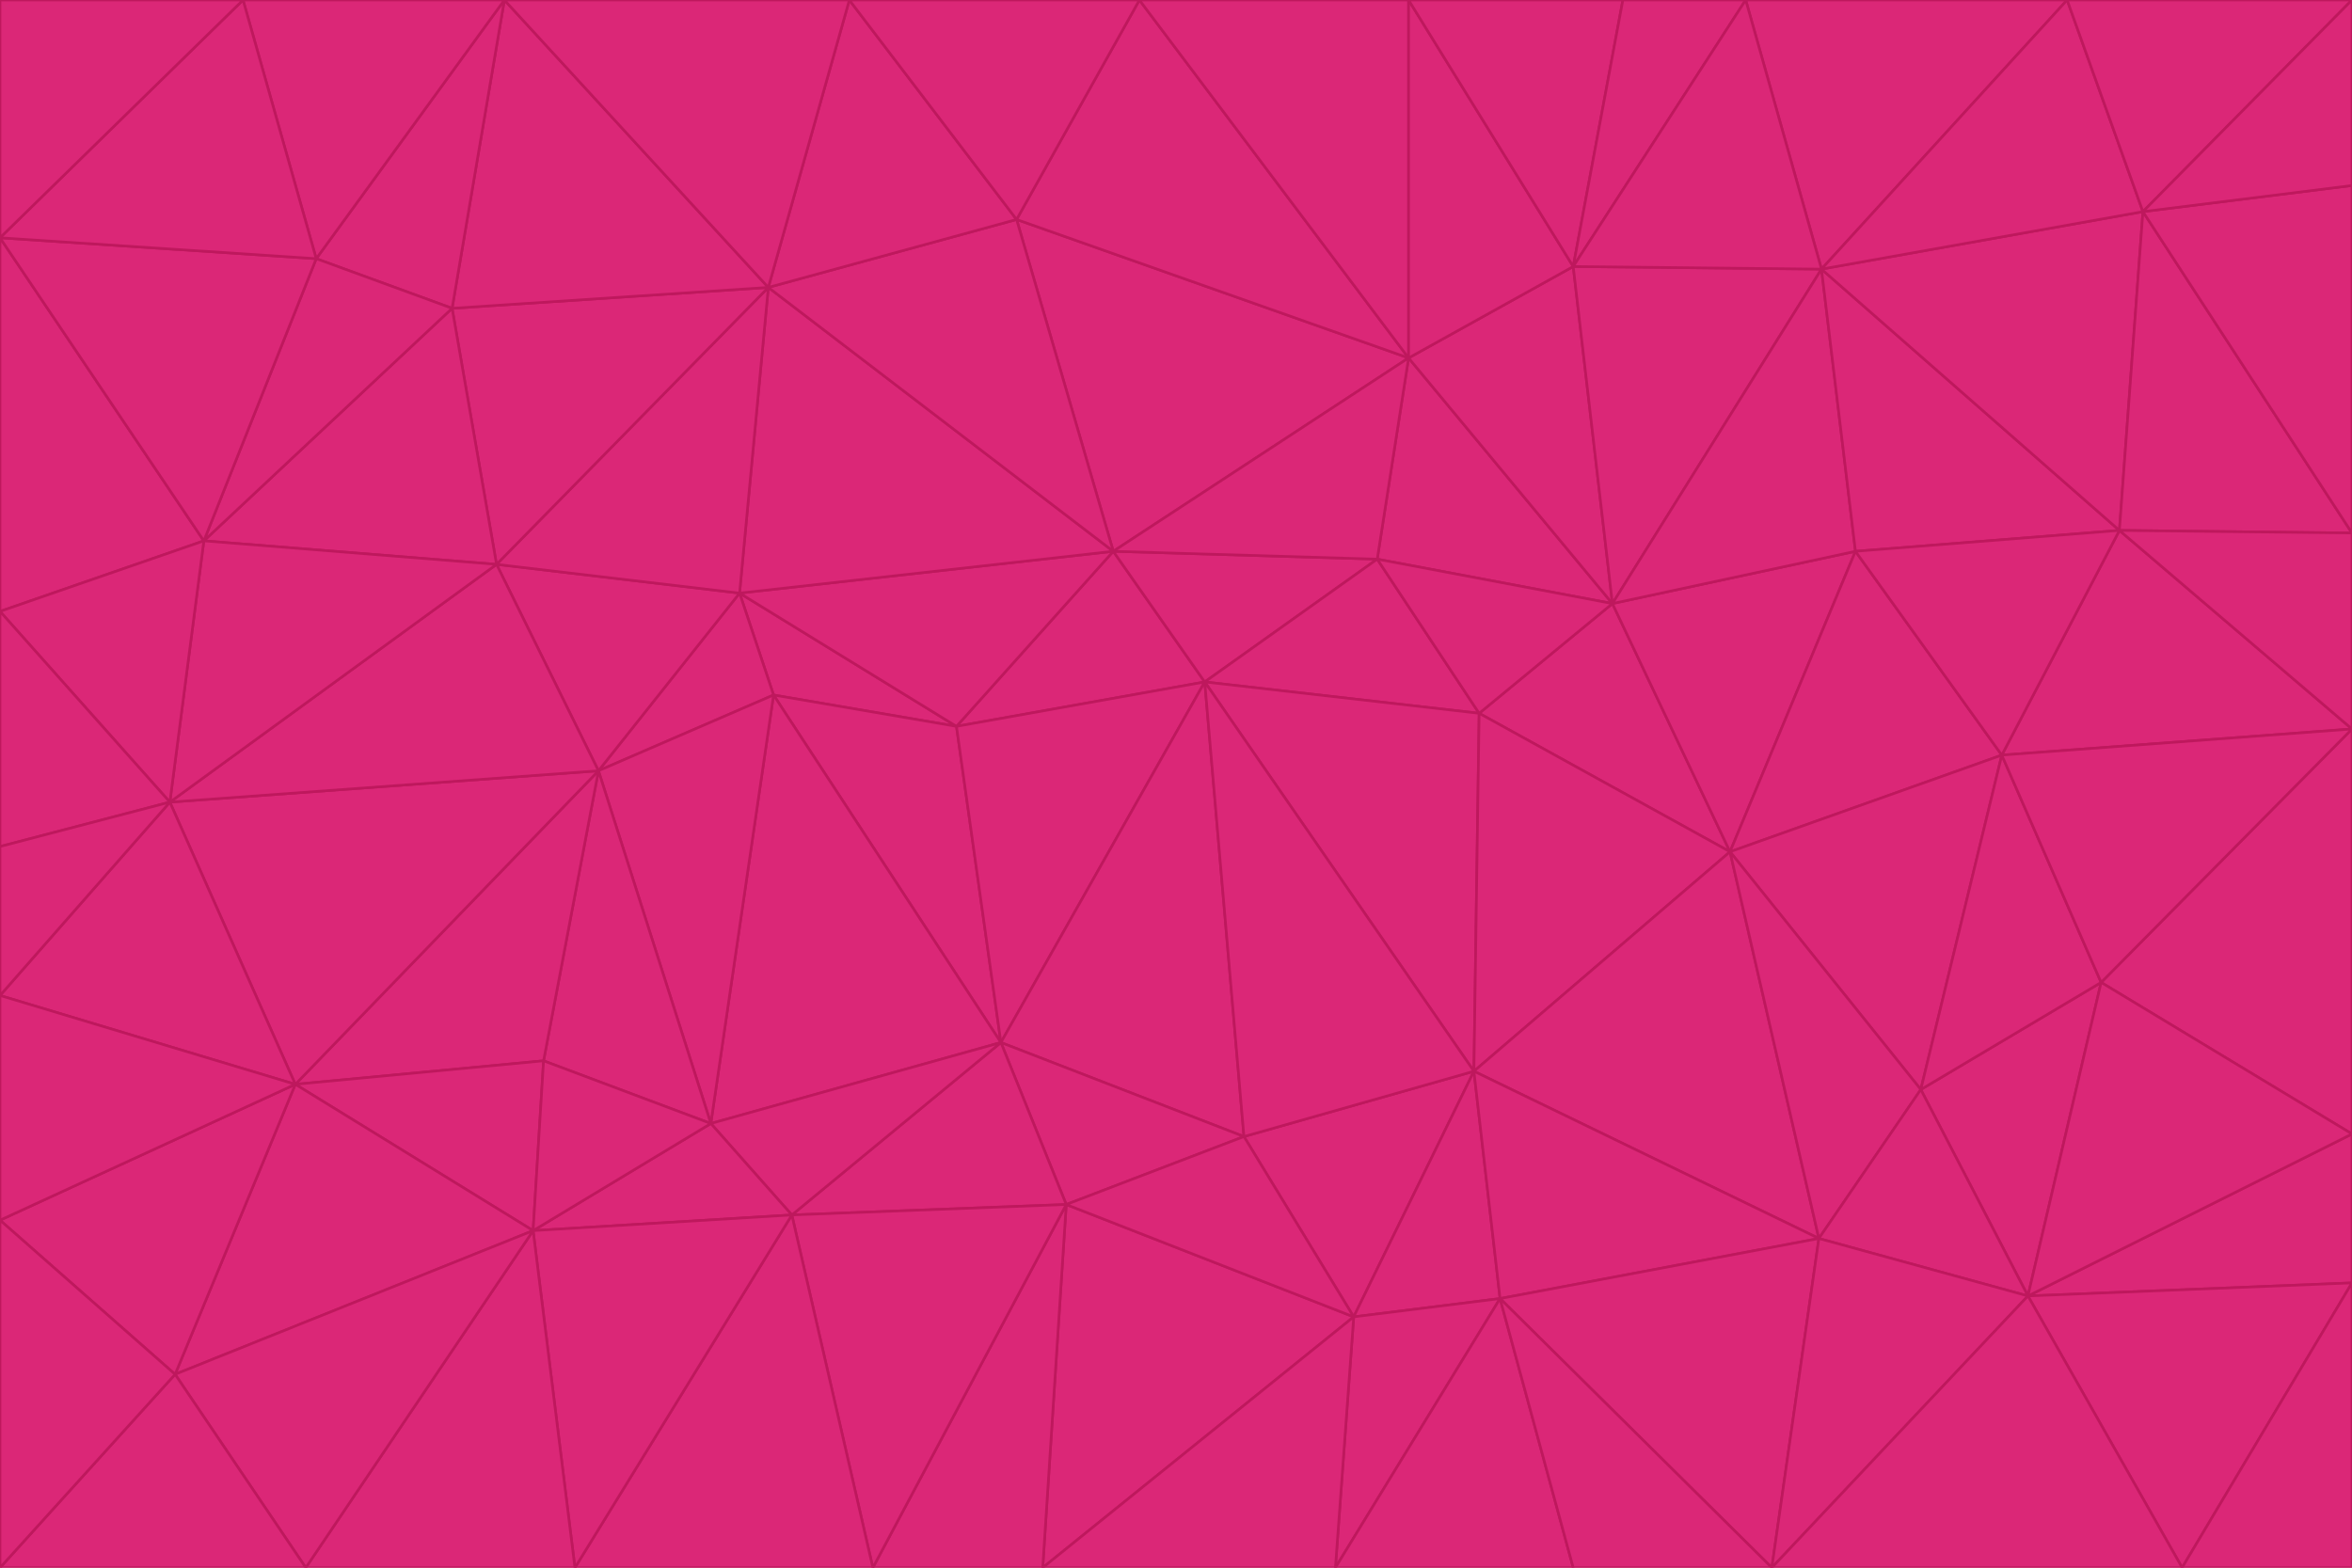 <svg id="visual" viewBox="0 0 900 600" width="900" height="600" xmlns="http://www.w3.org/2000/svg" xmlns:xlink="http://www.w3.org/1999/xlink" version="1.1"><g stroke-width="1" stroke-linejoin="bevel"><path d="M461 261L426 211L366 278Z" fill="#db2777" stroke="#be185d"></path><path d="M283 227L296 266L366 278Z" fill="#db2777" stroke="#be185d"></path><path d="M461 261L527 214L426 211Z" fill="#db2777" stroke="#be185d"></path><path d="M426 211L283 227L366 278Z" fill="#db2777" stroke="#be185d"></path><path d="M296 266L383 399L366 278Z" fill="#db2777" stroke="#be185d"></path><path d="M366 278L383 399L461 261Z" fill="#db2777" stroke="#be185d"></path><path d="M461 261L566 273L527 214Z" fill="#db2777" stroke="#be185d"></path><path d="M564 410L566 273L461 261Z" fill="#db2777" stroke="#be185d"></path><path d="M539 137L389 84L426 211Z" fill="#db2777" stroke="#be185d"></path><path d="M426 211L294 110L283 227Z" fill="#db2777" stroke="#be185d"></path><path d="M617 231L539 137L527 214Z" fill="#db2777" stroke="#be185d"></path><path d="M527 214L539 137L426 211Z" fill="#db2777" stroke="#be185d"></path><path d="M283 227L229 295L296 266Z" fill="#db2777" stroke="#be185d"></path><path d="M296 266L272 430L383 399Z" fill="#db2777" stroke="#be185d"></path><path d="M190 216L229 295L283 227Z" fill="#db2777" stroke="#be185d"></path><path d="M383 399L476 435L461 261Z" fill="#db2777" stroke="#be185d"></path><path d="M389 84L294 110L426 211Z" fill="#db2777" stroke="#be185d"></path><path d="M383 399L408 461L476 435Z" fill="#db2777" stroke="#be185d"></path><path d="M303 465L408 461L383 399Z" fill="#db2777" stroke="#be185d"></path><path d="M662 326L617 231L566 273Z" fill="#db2777" stroke="#be185d"></path><path d="M566 273L617 231L527 214Z" fill="#db2777" stroke="#be185d"></path><path d="M518 504L564 410L476 435Z" fill="#db2777" stroke="#be185d"></path><path d="M476 435L564 410L461 261Z" fill="#db2777" stroke="#be185d"></path><path d="M229 295L272 430L296 266Z" fill="#db2777" stroke="#be185d"></path><path d="M294 110L190 216L283 227Z" fill="#db2777" stroke="#be185d"></path><path d="M229 295L208 406L272 430Z" fill="#db2777" stroke="#be185d"></path><path d="M272 430L303 465L383 399Z" fill="#db2777" stroke="#be185d"></path><path d="M617 231L602 102L539 137Z" fill="#db2777" stroke="#be185d"></path><path d="M539 137L436 0L389 84Z" fill="#db2777" stroke="#be185d"></path><path d="M113 415L208 406L229 295Z" fill="#db2777" stroke="#be185d"></path><path d="M272 430L204 471L303 465Z" fill="#db2777" stroke="#be185d"></path><path d="M564 410L662 326L566 273Z" fill="#db2777" stroke="#be185d"></path><path d="M617 231L697 103L602 102Z" fill="#db2777" stroke="#be185d"></path><path d="M539 0L436 0L539 137Z" fill="#db2777" stroke="#be185d"></path><path d="M389 84L325 0L294 110Z" fill="#db2777" stroke="#be185d"></path><path d="M399 600L518 504L408 461Z" fill="#db2777" stroke="#be185d"></path><path d="M408 461L518 504L476 435Z" fill="#db2777" stroke="#be185d"></path><path d="M564 410L696 474L662 326Z" fill="#db2777" stroke="#be185d"></path><path d="M436 0L325 0L389 84Z" fill="#db2777" stroke="#be185d"></path><path d="M294 110L173 118L190 216Z" fill="#db2777" stroke="#be185d"></path><path d="M193 0L173 118L294 110Z" fill="#db2777" stroke="#be185d"></path><path d="M113 415L204 471L208 406Z" fill="#db2777" stroke="#be185d"></path><path d="M602 102L539 0L539 137Z" fill="#db2777" stroke="#be185d"></path><path d="M518 504L574 497L564 410Z" fill="#db2777" stroke="#be185d"></path><path d="M208 406L204 471L272 430Z" fill="#db2777" stroke="#be185d"></path><path d="M334 600L399 600L408 461Z" fill="#db2777" stroke="#be185d"></path><path d="M113 415L229 295L65 307Z" fill="#db2777" stroke="#be185d"></path><path d="M662 326L710 211L617 231Z" fill="#db2777" stroke="#be185d"></path><path d="M602 102L621 0L539 0Z" fill="#db2777" stroke="#be185d"></path><path d="M710 211L697 103L617 231Z" fill="#db2777" stroke="#be185d"></path><path d="M193 0L121 99L173 118Z" fill="#db2777" stroke="#be185d"></path><path d="M173 118L78 207L190 216Z" fill="#db2777" stroke="#be185d"></path><path d="M668 0L621 0L602 102Z" fill="#db2777" stroke="#be185d"></path><path d="M65 307L229 295L190 216Z" fill="#db2777" stroke="#be185d"></path><path d="M121 99L78 207L173 118Z" fill="#db2777" stroke="#be185d"></path><path d="M325 0L193 0L294 110Z" fill="#db2777" stroke="#be185d"></path><path d="M334 600L408 461L303 465Z" fill="#db2777" stroke="#be185d"></path><path d="M518 504L511 600L574 497Z" fill="#db2777" stroke="#be185d"></path><path d="M334 600L303 465L220 600Z" fill="#db2777" stroke="#be185d"></path><path d="M78 207L65 307L190 216Z" fill="#db2777" stroke="#be185d"></path><path d="M220 600L303 465L204 471Z" fill="#db2777" stroke="#be185d"></path><path d="M399 600L511 600L518 504Z" fill="#db2777" stroke="#be185d"></path><path d="M662 326L766 289L710 211Z" fill="#db2777" stroke="#be185d"></path><path d="M710 211L811 203L697 103Z" fill="#db2777" stroke="#be185d"></path><path d="M735 417L766 289L662 326Z" fill="#db2777" stroke="#be185d"></path><path d="M696 474L564 410L574 497Z" fill="#db2777" stroke="#be185d"></path><path d="M678 600L696 474L574 497Z" fill="#db2777" stroke="#be185d"></path><path d="M696 474L735 417L662 326Z" fill="#db2777" stroke="#be185d"></path><path d="M791 0L668 0L697 103Z" fill="#db2777" stroke="#be185d"></path><path d="M697 103L668 0L602 102Z" fill="#db2777" stroke="#be185d"></path><path d="M511 600L602 600L574 497Z" fill="#db2777" stroke="#be185d"></path><path d="M117 600L220 600L204 471Z" fill="#db2777" stroke="#be185d"></path><path d="M900 279L811 203L766 289Z" fill="#db2777" stroke="#be185d"></path><path d="M766 289L811 203L710 211Z" fill="#db2777" stroke="#be185d"></path><path d="M776 496L804 376L735 417Z" fill="#db2777" stroke="#be185d"></path><path d="M735 417L804 376L766 289Z" fill="#db2777" stroke="#be185d"></path><path d="M776 496L735 417L696 474Z" fill="#db2777" stroke="#be185d"></path><path d="M193 0L93 0L121 99Z" fill="#db2777" stroke="#be185d"></path><path d="M0 91L0 234L78 207Z" fill="#db2777" stroke="#be185d"></path><path d="M78 207L0 234L65 307Z" fill="#db2777" stroke="#be185d"></path><path d="M0 91L78 207L121 99Z" fill="#db2777" stroke="#be185d"></path><path d="M65 307L0 381L113 415Z" fill="#db2777" stroke="#be185d"></path><path d="M113 415L67 526L204 471Z" fill="#db2777" stroke="#be185d"></path><path d="M0 234L0 324L65 307Z" fill="#db2777" stroke="#be185d"></path><path d="M0 324L0 381L65 307Z" fill="#db2777" stroke="#be185d"></path><path d="M602 600L678 600L574 497Z" fill="#db2777" stroke="#be185d"></path><path d="M678 600L776 496L696 474Z" fill="#db2777" stroke="#be185d"></path><path d="M0 467L67 526L113 415Z" fill="#db2777" stroke="#be185d"></path><path d="M93 0L0 91L121 99Z" fill="#db2777" stroke="#be185d"></path><path d="M811 203L820 81L697 103Z" fill="#db2777" stroke="#be185d"></path><path d="M900 204L820 81L811 203Z" fill="#db2777" stroke="#be185d"></path><path d="M67 526L117 600L204 471Z" fill="#db2777" stroke="#be185d"></path><path d="M820 81L791 0L697 103Z" fill="#db2777" stroke="#be185d"></path><path d="M0 381L0 467L113 415Z" fill="#db2777" stroke="#be185d"></path><path d="M67 526L0 600L117 600Z" fill="#db2777" stroke="#be185d"></path><path d="M93 0L0 0L0 91Z" fill="#db2777" stroke="#be185d"></path><path d="M900 434L900 279L804 376Z" fill="#db2777" stroke="#be185d"></path><path d="M804 376L900 279L766 289Z" fill="#db2777" stroke="#be185d"></path><path d="M820 81L900 0L791 0Z" fill="#db2777" stroke="#be185d"></path><path d="M900 279L900 204L811 203Z" fill="#db2777" stroke="#be185d"></path><path d="M900 491L900 434L776 496Z" fill="#db2777" stroke="#be185d"></path><path d="M776 496L900 434L804 376Z" fill="#db2777" stroke="#be185d"></path><path d="M900 204L900 71L820 81Z" fill="#db2777" stroke="#be185d"></path><path d="M0 467L0 600L67 526Z" fill="#db2777" stroke="#be185d"></path><path d="M835 600L900 491L776 496Z" fill="#db2777" stroke="#be185d"></path><path d="M678 600L835 600L776 496Z" fill="#db2777" stroke="#be185d"></path><path d="M900 71L900 0L820 81Z" fill="#db2777" stroke="#be185d"></path><path d="M835 600L900 600L900 491Z" fill="#db2777" stroke="#be185d"></path></g></svg>